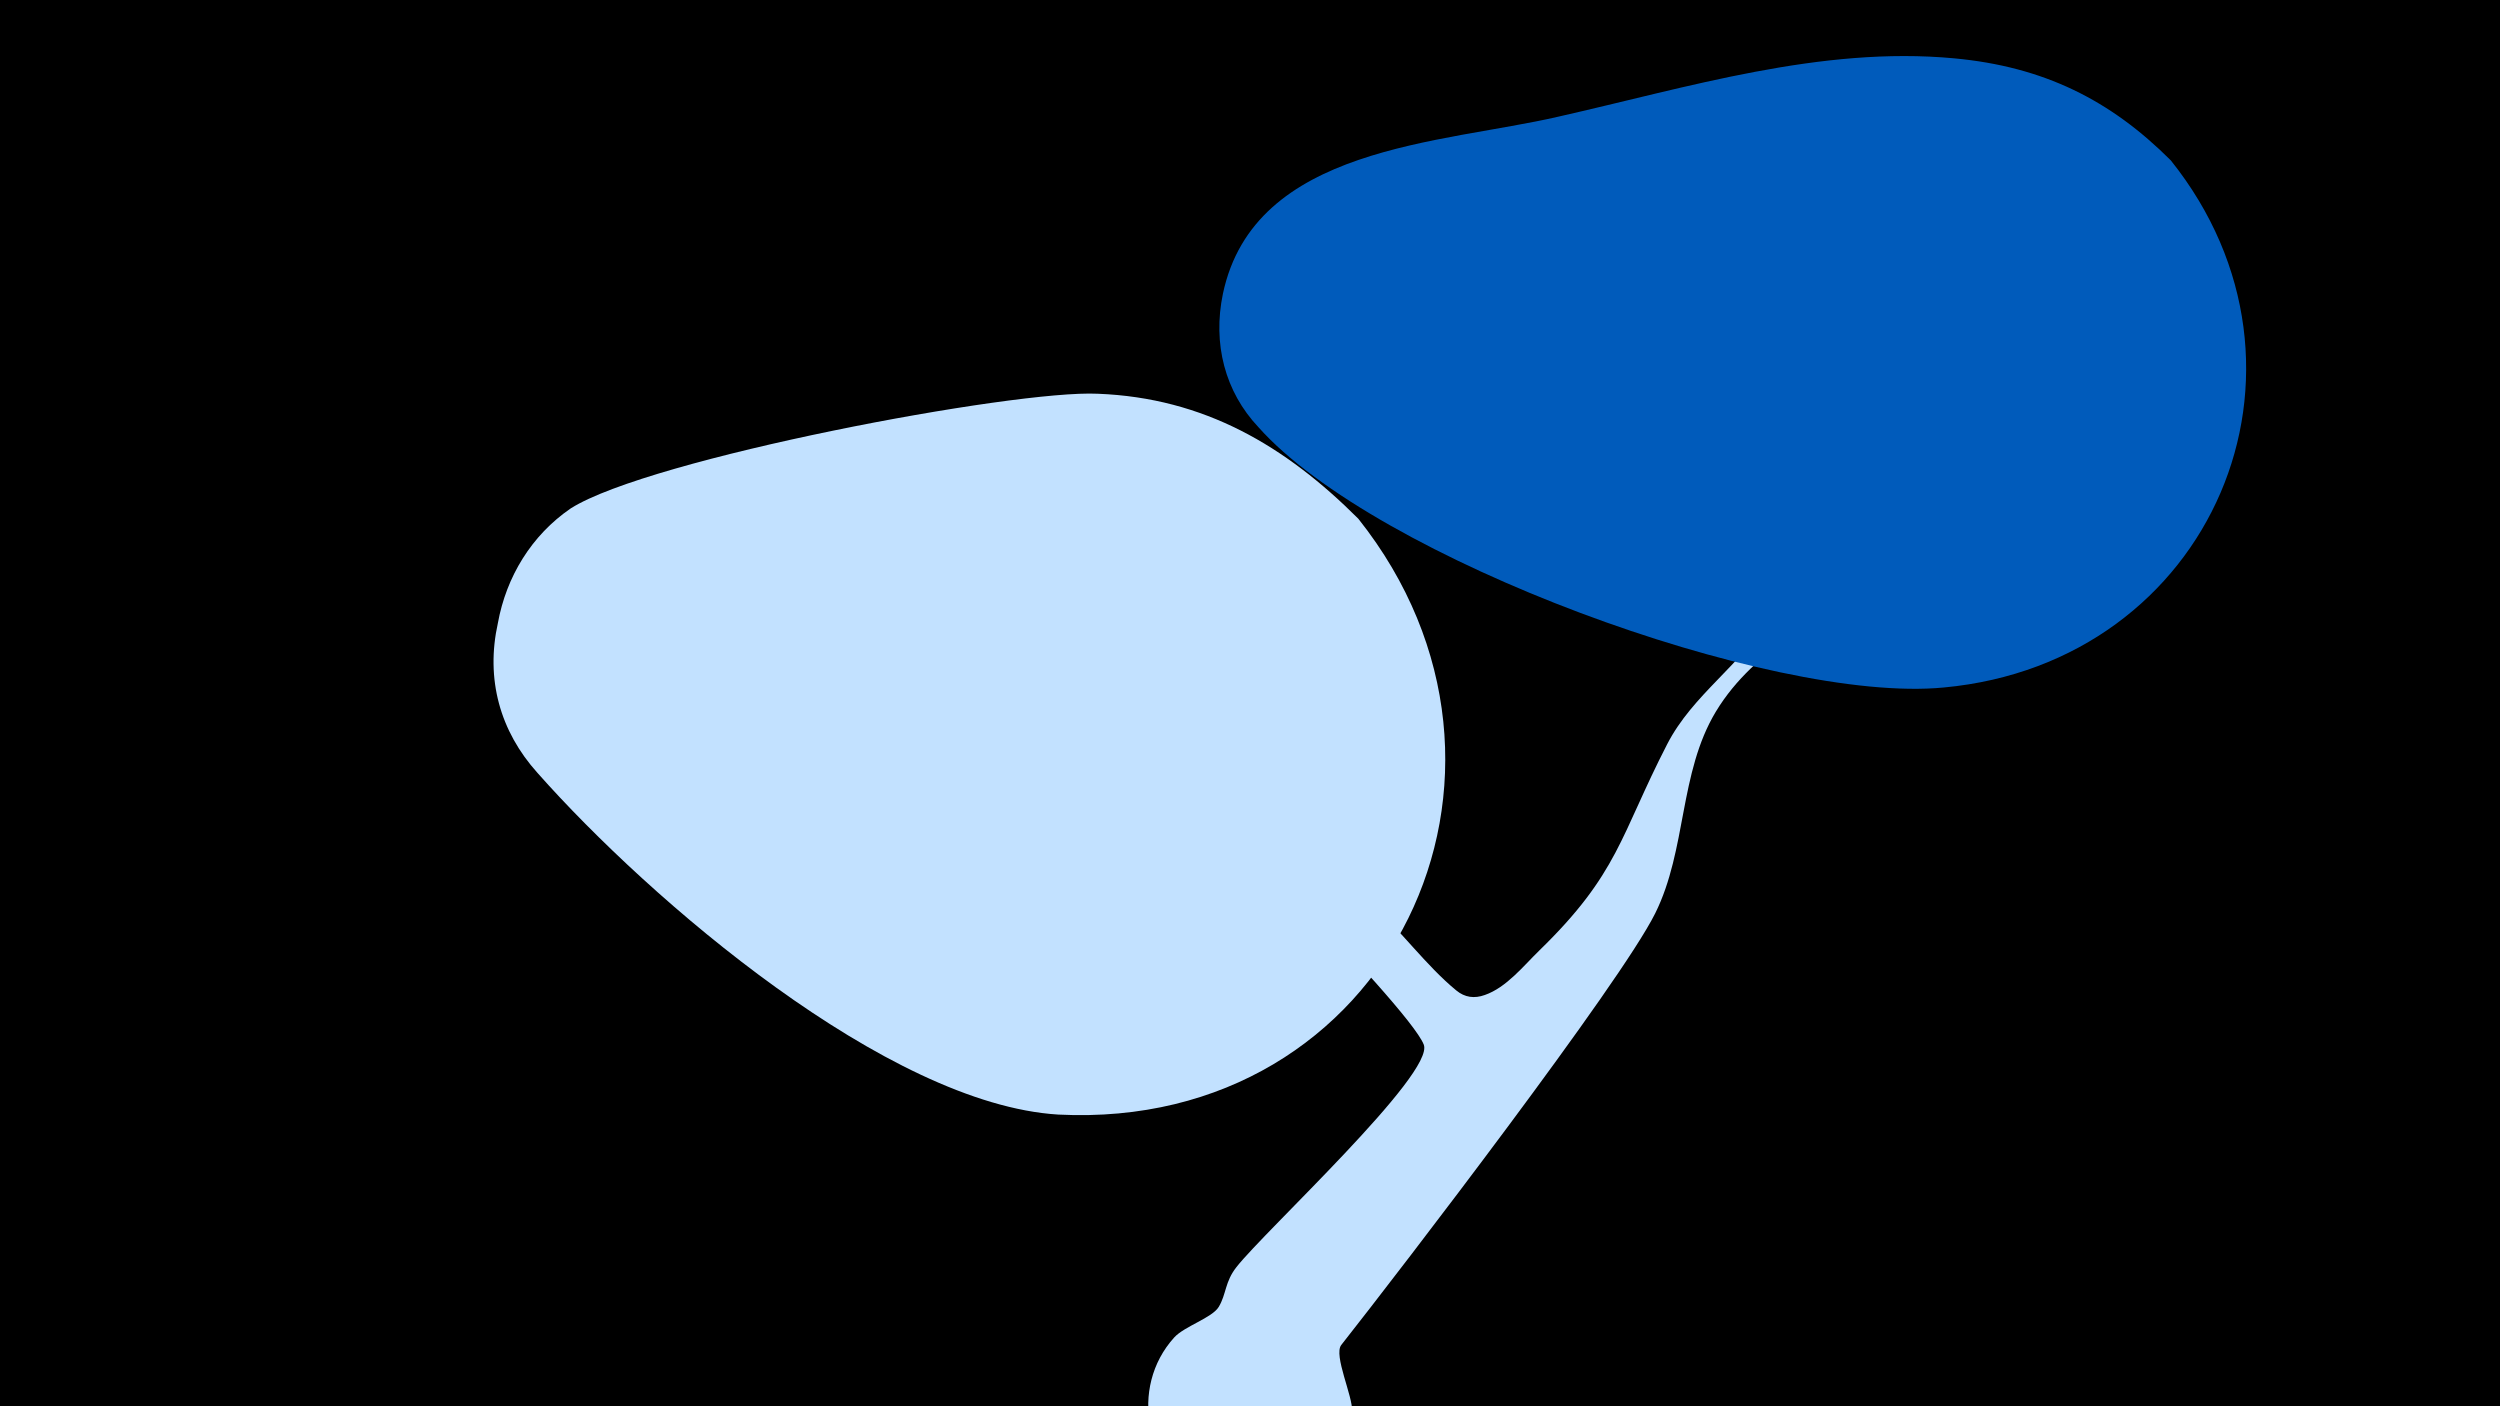 <svg width="1200" height="675" viewBox="-500 -500 1200 675" xmlns="http://www.w3.org/2000/svg"><path d="M-500-500h1200v675h-1200z" fill="#000"/><path d="M10-185.1c1.5-6.9 12.6 6.6 17.9 11.2 42.6 36.7 88 70.3 130.1 107.6 14.3 12.7 26.4 29.7 41 41.7 4.1 3.4 8.7 4 13.7 2.2 10.4-3.6 18.6-14 26.1-21.3 38.2-37.1 38.9-55.3 61.4-99 12.3-24 35.8-38.2 49.3-61.3 25.8-44 46.3-113.3 92.2-155.9 12.4-11.5 36.1-1 33.1 16.8-2.6 15.6-63.7 101.3-74.8 114.1-23.5 26.9-57 38.5-76.4 70.6-17.7 29.4-13.9 66.2-29.1 96.8-16.7 33.6-121.4 170-150.7 207.2-3.8 4.9 5.6 24.6 5.2 31.8-1.7 34.3-38.9 56.7-70 42-29.3-13.9-37.2-53.3-15.4-77.4 4.9-5.4 18.2-9.4 21.4-14.7 3.7-6.2 2.9-12 8.5-19.1 13.5-17.3 95.4-92.9 89.9-106.8-7.6-19.3-126.9-137.8-145.8-157.3-2.3-2.4-29.1-21.9-27.6-29.2z"  fill="#c2e1ff" /><path d="M542-423c-29-29-61-45-104-49-64-6-128 14-190 28-56 13-146 14-161 85-5 24 1 47 17 64 56 63 246 133 329 125 129-12 189-153 109-253z"  fill="#005bbb" /><path d="M152-251c-35-35-74-58-125-60-40-2-215 31-253 55-19 13-31 33-35 55-6 27 1 52 19 72 54 61 168 159 250 164 159 8 241-164 144-286z"  fill="#c2e1ff" /></svg>